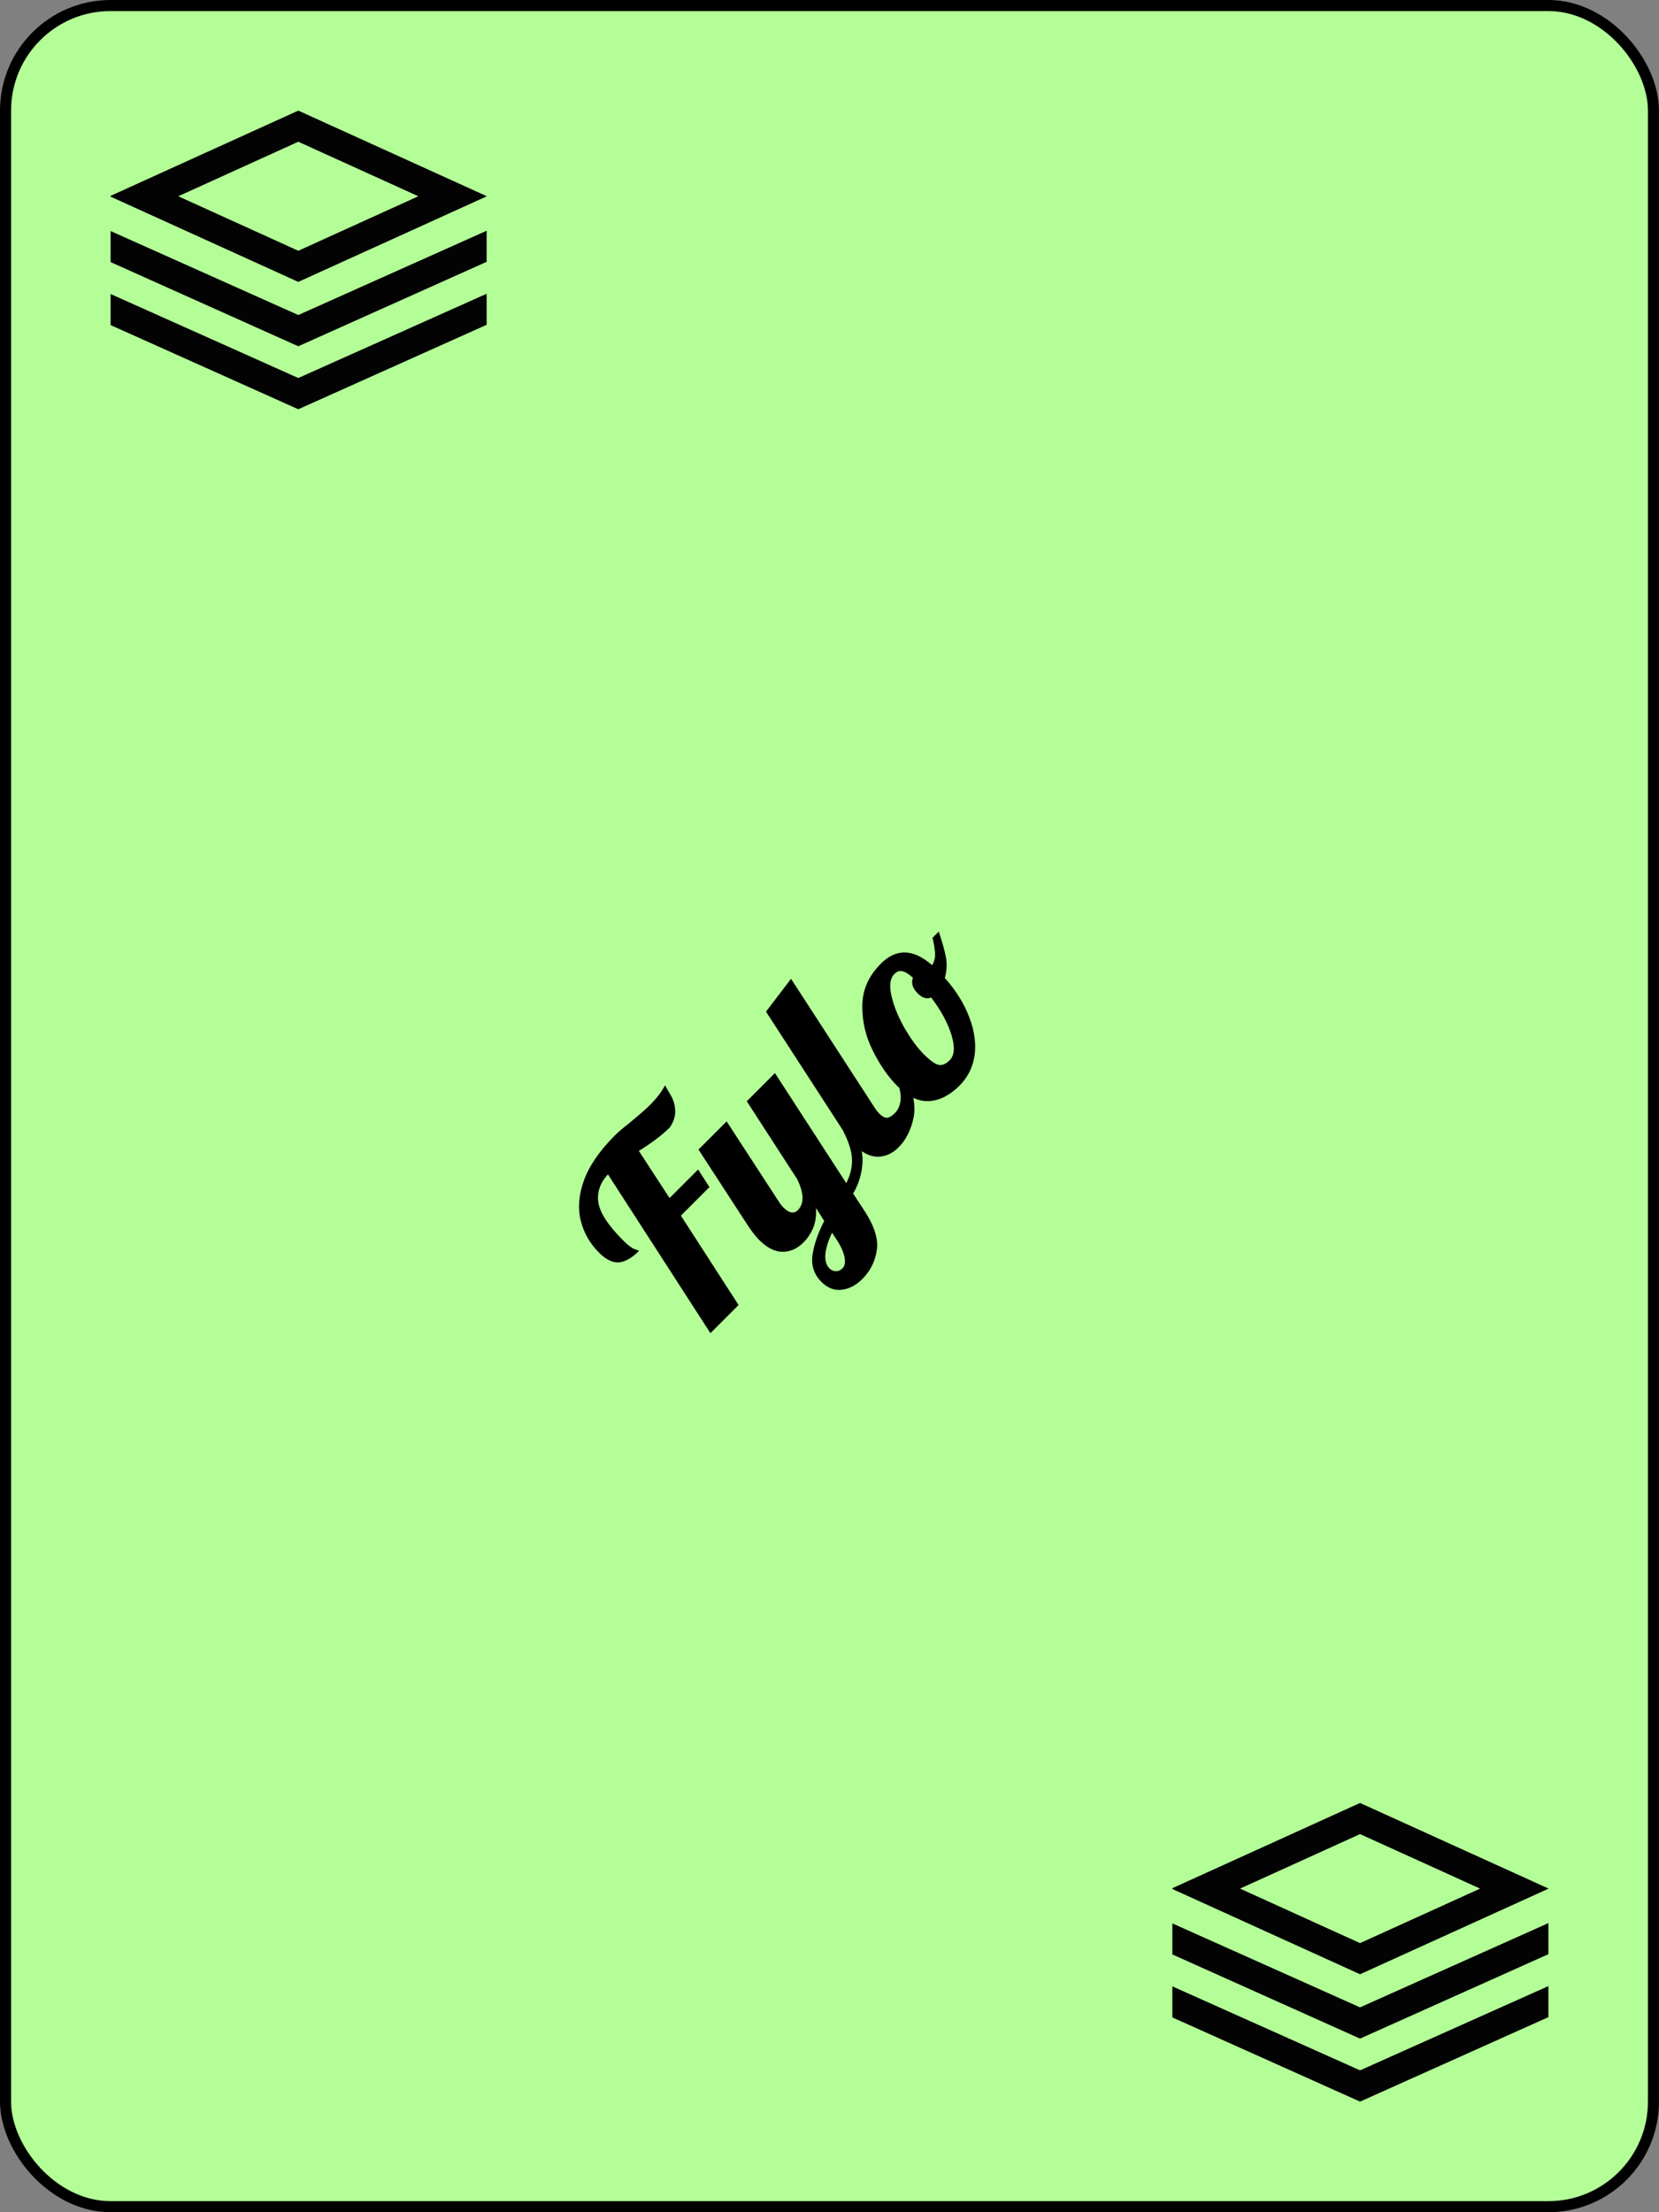 <svg width="150" height="200" viewBox="0 0 150 200" fill="none" xmlns="http://www.w3.org/2000/svg">
<rect x="0" y="0" width="150" height="200" fill="#808080" stroke="none"/>
<rect x="0.5" y="0.5" width="149" height="199" rx="9.5" fill="#B4FE98" stroke="black"/>
<path d="M54.97 106.173C54.251 106.939 53.963 107.794 54.104 108.737C54.257 109.668 55 110.799 56.331 112.131C56.767 112.567 57.115 112.832 57.374 112.926C57.622 113.009 57.757 113.062 57.781 113.085C57.145 113.722 56.538 114.069 55.96 114.128C55.383 114.164 54.788 113.875 54.175 113.262C53.338 112.425 52.784 111.459 52.513 110.363C52.23 109.255 52.324 108.041 52.796 106.721C53.279 105.39 54.216 104.028 55.607 102.638C55.889 102.355 56.296 102.007 56.826 101.595C57.757 100.829 58.4 100.269 58.753 99.915C59.378 99.291 59.837 98.69 60.132 98.112C60.203 98.254 60.374 98.554 60.645 99.014C60.904 99.462 61.039 99.939 61.051 100.446C61.063 100.929 60.904 101.418 60.574 101.913C59.879 102.608 58.942 103.321 57.763 104.052L60.539 108.312L63.12 105.731L64.145 107.322L61.564 109.903L66.779 117.982L64.233 120.528L54.97 106.173ZM77.969 115.631C77.403 116.197 76.784 116.521 76.112 116.603C75.441 116.686 74.828 116.45 74.274 115.896C73.602 115.225 73.331 114.411 73.461 113.457C73.602 112.514 73.956 111.489 74.521 110.381L73.779 109.214C73.814 109.933 73.726 110.54 73.514 111.035C73.302 111.53 73.013 111.96 72.648 112.325C72.082 112.891 71.445 113.174 70.738 113.174C70.043 113.162 69.342 112.803 68.635 112.096C68.34 111.801 68.004 111.371 67.627 110.805L63.155 103.928L65.7 101.383L70.438 108.666C70.544 108.843 70.674 109.008 70.827 109.161C71.345 109.68 71.781 109.762 72.135 109.409C72.441 109.102 72.583 108.701 72.559 108.206C72.524 107.7 72.359 107.158 72.064 106.58L67.521 99.562L70.067 97.016L76.519 106.969C76.896 106.215 77.067 105.478 77.032 104.759C76.996 104.04 76.725 103.192 76.219 102.214L76.961 101.471C77.692 102.838 78.033 104.04 77.986 105.078C77.927 106.103 77.644 107.046 77.138 107.906L78.145 109.444C79.053 110.823 79.43 112.013 79.277 113.015C79.135 114.028 78.699 114.9 77.969 115.631ZM76.183 114.659C76.383 114.458 76.442 114.129 76.36 113.669C76.277 113.209 76.036 112.673 75.635 112.06L75.228 111.442C74.498 113.021 74.421 114.099 74.999 114.677C75.152 114.83 75.341 114.912 75.564 114.924C75.788 114.936 75.995 114.847 76.183 114.659ZM81.245 103.728C80.679 104.294 80.043 104.577 79.336 104.577C78.64 104.565 77.939 104.206 77.232 103.498C76.937 103.204 76.601 102.774 76.224 102.208L69.259 91.46L71.522 88.49L79.035 100.069C79.165 100.293 79.33 100.505 79.53 100.705C79.766 100.941 79.99 101.059 80.202 101.059C80.414 101.035 80.65 100.894 80.909 100.635C81.251 100.293 81.427 99.833 81.439 99.256C81.439 98.666 81.274 98.077 80.944 97.488L81.687 96.746C82.523 98.454 82.83 99.88 82.606 101.024C82.37 102.155 81.916 103.056 81.245 103.728ZM86.753 98.149C85.881 99.021 84.968 99.487 84.013 99.546C83.058 99.605 82.098 99.151 81.132 98.184C80.319 97.371 79.588 96.322 78.94 95.038C78.28 93.742 77.956 92.38 77.967 90.954C77.967 89.516 78.527 88.238 79.647 87.118C81.037 85.728 82.581 85.775 84.278 87.26C84.479 86.942 84.567 86.57 84.543 86.146C84.508 85.71 84.431 85.256 84.314 84.785L84.879 84.219C85.198 85.174 85.415 85.957 85.533 86.57C85.639 87.171 85.604 87.784 85.427 88.409C86.464 89.587 87.207 90.789 87.655 92.015C88.114 93.229 88.267 94.372 88.114 95.445C87.949 96.505 87.496 97.407 86.753 98.149ZM85.869 95.851C86.305 95.415 86.358 94.655 86.028 93.571C85.698 92.486 85.085 91.355 84.19 90.177C83.801 90.353 83.394 90.23 82.97 89.805C82.51 89.346 82.369 88.874 82.546 88.391C82.145 88.037 81.821 87.843 81.574 87.808C81.326 87.749 81.09 87.831 80.867 88.055C80.478 88.444 80.389 89.098 80.601 90.017C80.802 90.925 81.191 91.891 81.768 92.917C82.346 93.918 82.935 94.72 83.536 95.321C84.102 95.886 84.549 96.205 84.879 96.275C85.198 96.334 85.528 96.193 85.869 95.851Z" fill="black"/>
<path fill-rule="evenodd" clip-rule="evenodd" d="M106 170.707V170.779L122.97 178.486L140 170.753V170.733L122.97 163L106 170.707ZM112.118 170.743L122.971 165.814L133.824 170.743L122.97 175.671L112.118 170.743ZM122.97 181.48L106 173.888V176.695L122.97 184.305L140 176.67V173.861L122.97 181.48ZM122.97 187.174L106 179.581V182.39L122.97 190L140 182.364V179.557L122.97 187.174Z" fill="#030303"/>
<path fill-rule="evenodd" clip-rule="evenodd" d="M10 17.707V17.779L26.97 25.486L44 17.753V17.733L26.97 10L10 17.707ZM16.118 17.743L26.971 12.814L37.824 17.743L26.97 22.671L16.118 17.743ZM26.97 28.48L10 20.888V23.695L26.97 31.305L44 23.67V20.861L26.97 28.48ZM26.97 34.175L10 26.581V29.39L26.97 37L44 29.364V26.557L26.97 34.175Z" fill="#030303"/>
</svg>
